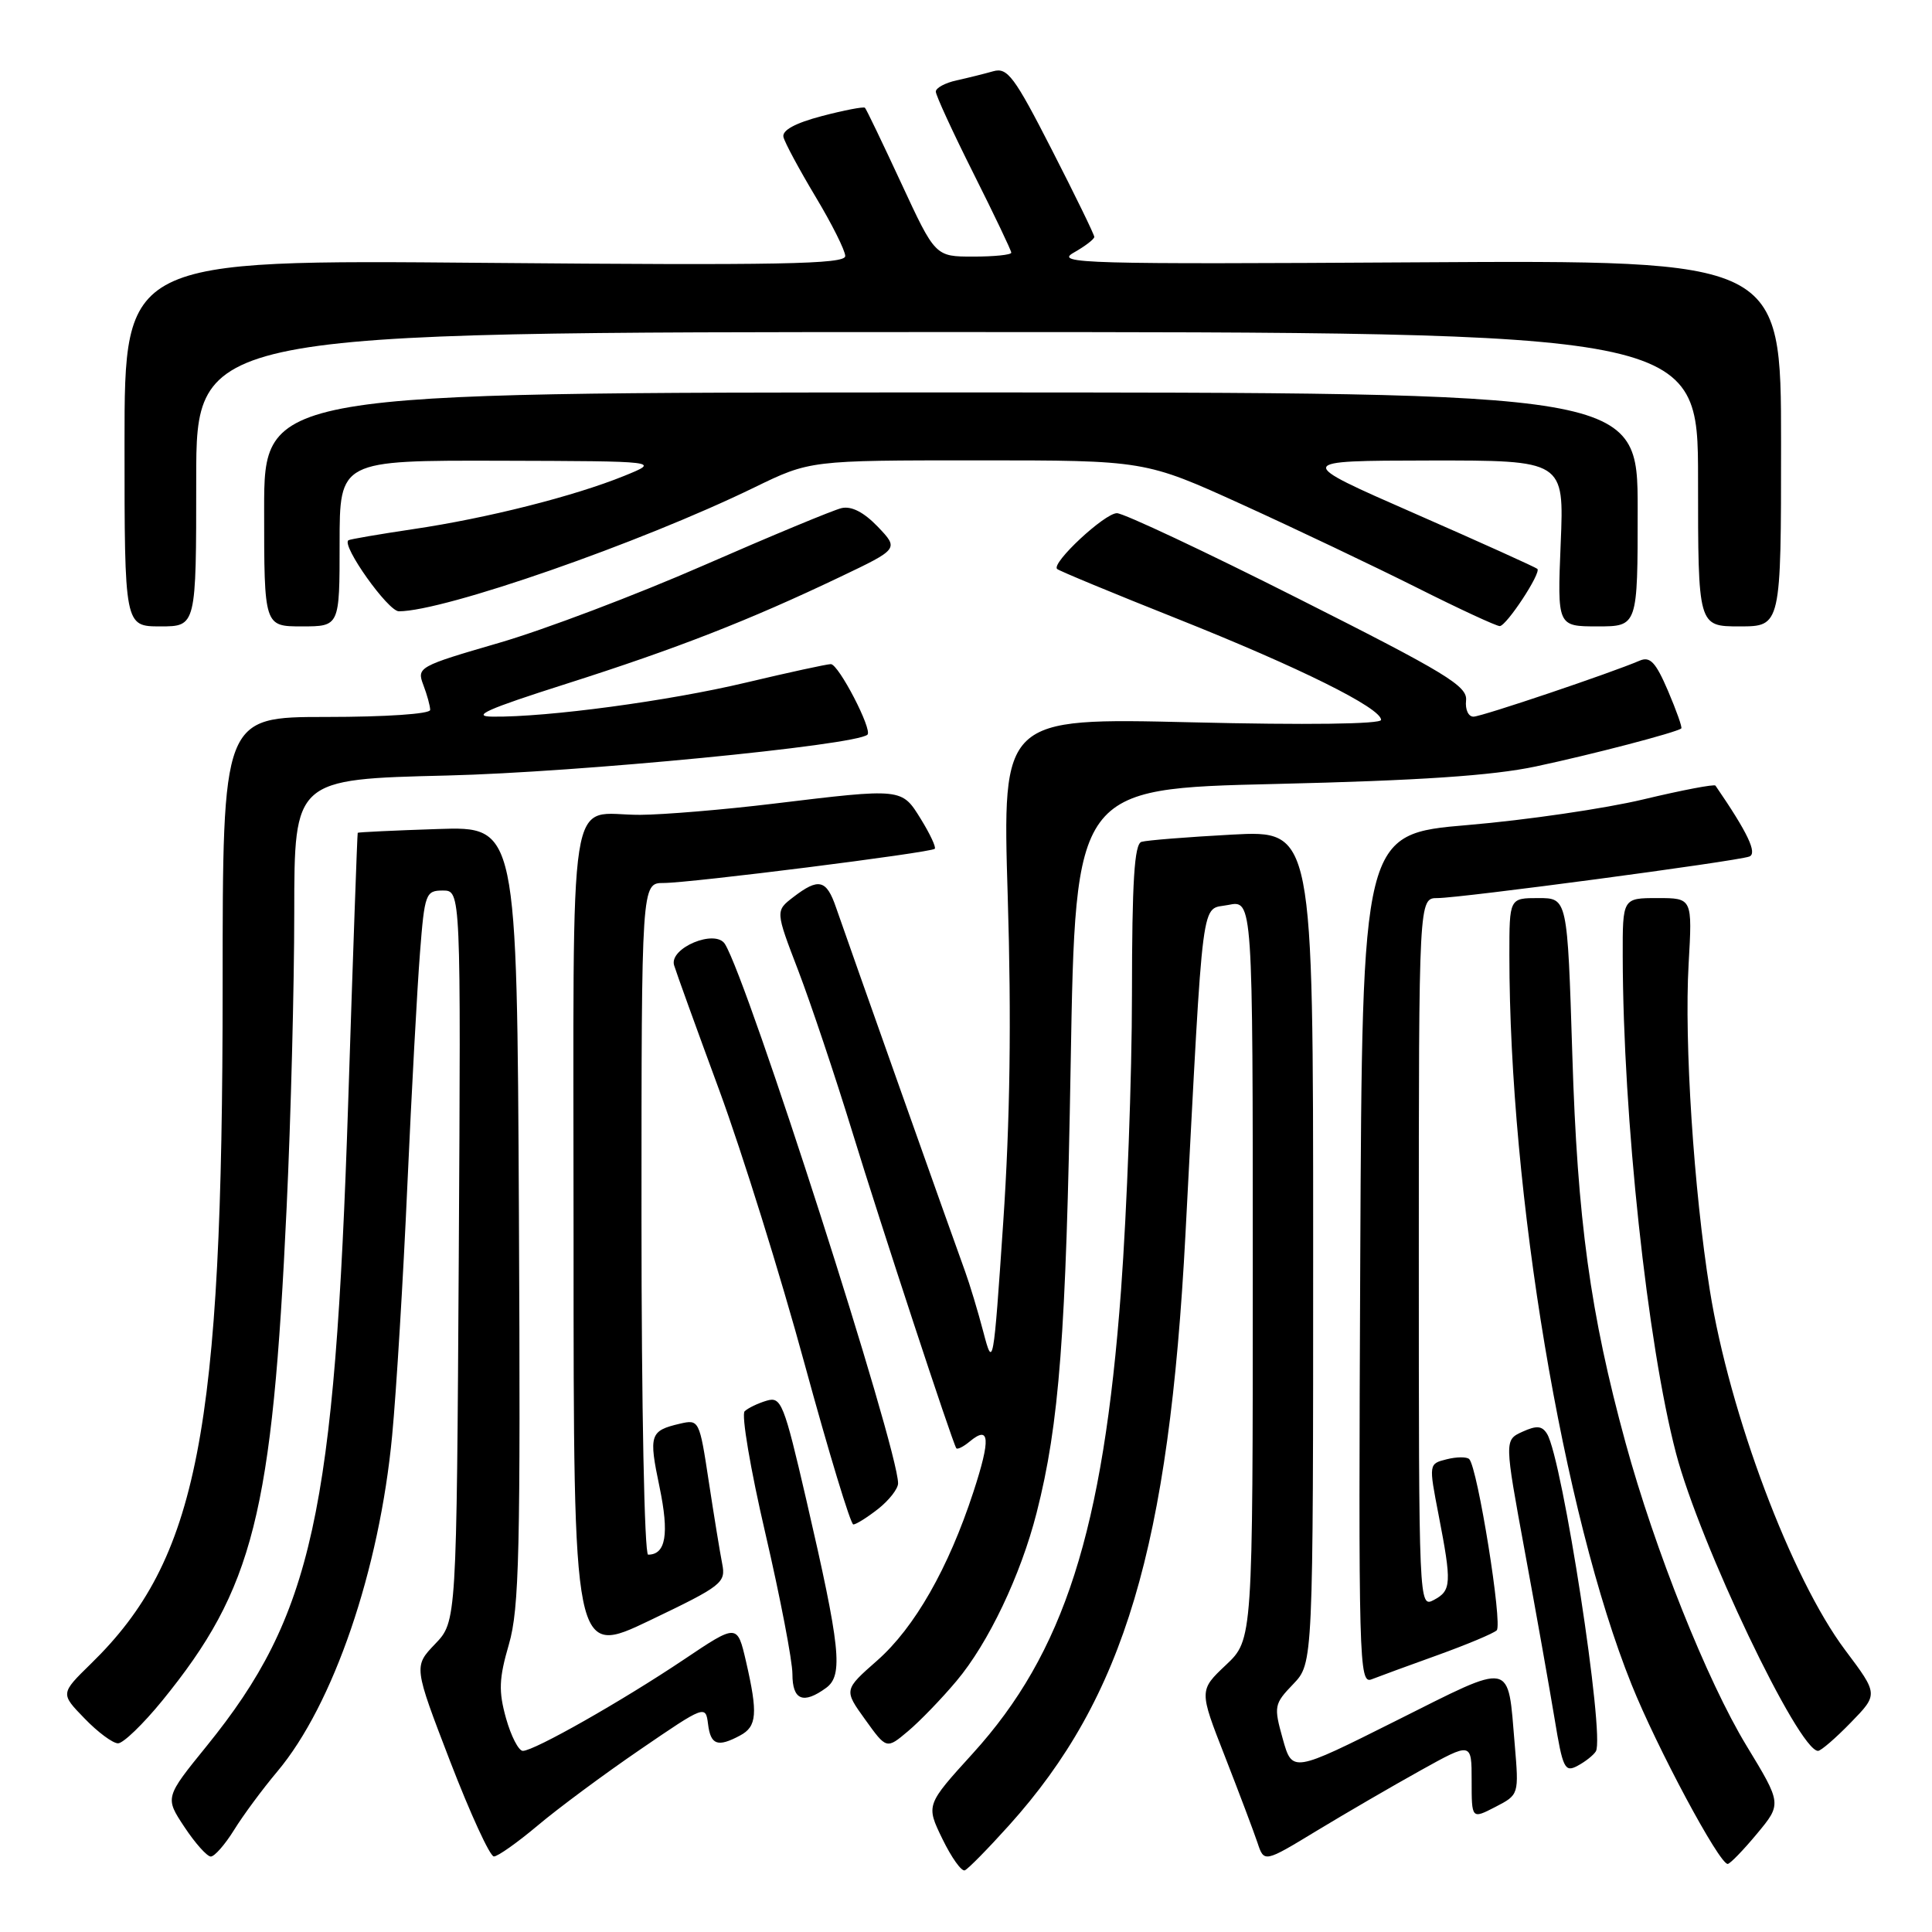 <?xml version="1.0" encoding="UTF-8" standalone="no"?>
<!DOCTYPE svg PUBLIC "-//W3C//DTD SVG 1.1//EN" "http://www.w3.org/Graphics/SVG/1.1/DTD/svg11.dtd" >
<svg xmlns="http://www.w3.org/2000/svg" xmlns:xlink="http://www.w3.org/1999/xlink" version="1.1" viewBox="0 0 256 256">
 <g >
 <path fill="currentColor"
d=" M 133.71 241.86 C 148.97 224.90 154.90 205.03 157.08 163.54 C 159.52 117.22 159.07 120.66 162.75 119.91 C 166.00 119.25 166.00 119.25 166.00 168.26 C 166.00 217.26 166.00 217.26 162.44 220.62 C 158.88 223.98 158.88 223.98 162.31 232.74 C 164.19 237.56 166.13 242.70 166.62 244.16 C 167.50 246.82 167.50 246.82 174.50 242.57 C 178.35 240.24 184.54 236.64 188.25 234.58 C 195.00 230.83 195.00 230.83 195.00 235.94 C 195.00 241.05 195.00 241.05 198.14 239.43 C 201.27 237.81 201.27 237.81 200.71 231.15 C 199.76 219.96 200.68 220.15 185.02 227.99 C 171.23 234.90 171.23 234.90 169.97 230.40 C 168.77 226.10 168.82 225.79 171.36 223.15 C 174.00 220.39 174.00 220.39 174.00 165.20 C 174.00 110.02 174.00 110.02 163.25 110.59 C 157.34 110.91 151.94 111.34 151.25 111.55 C 150.31 111.84 150.00 116.77 149.99 131.72 C 149.99 142.60 149.33 160.28 148.54 171.00 C 146.18 202.83 140.99 219.03 128.90 232.34 C 122.69 239.17 122.69 239.17 124.87 243.66 C 126.07 246.13 127.40 248.00 127.84 247.83 C 128.28 247.65 130.92 244.96 133.71 241.86 Z  M 232.80 242.99 C 236.10 239.02 236.10 239.02 231.41 231.30 C 226.20 222.71 219.28 205.38 215.39 191.16 C 210.72 174.08 209.01 161.64 208.34 139.75 C 207.69 119.00 207.69 119.00 203.85 119.00 C 200.00 119.00 200.00 119.00 200.00 126.56 C 200.00 158.14 207.11 200.60 216.18 223.18 C 219.54 231.56 227.82 247.02 228.93 246.98 C 229.24 246.97 230.98 245.18 232.80 242.99 Z  M 31.01 242.49 C 32.20 240.56 34.78 237.07 36.74 234.74 C 44.17 225.91 50.28 208.03 51.96 190.23 C 52.52 184.33 53.43 169.38 53.98 157.00 C 54.54 144.62 55.29 130.79 55.65 126.25 C 56.26 118.40 56.41 118.00 58.68 118.00 C 61.07 118.00 61.07 118.00 60.79 166.44 C 60.50 214.87 60.50 214.87 57.65 217.84 C 54.81 220.81 54.81 220.81 59.65 233.40 C 62.32 240.32 64.92 245.99 65.44 245.99 C 65.95 246.00 68.57 244.14 71.26 241.88 C 73.95 239.61 80.06 235.08 84.83 231.82 C 93.41 225.95 93.50 225.92 93.82 228.45 C 94.16 231.22 95.09 231.56 98.07 229.96 C 100.30 228.77 100.44 227.06 98.85 220.15 C 97.69 215.15 97.69 215.15 90.60 219.91 C 82.41 225.40 70.78 232.00 69.28 232.00 C 68.72 232.00 67.72 230.06 67.05 227.68 C 66.05 224.09 66.11 222.43 67.43 217.89 C 68.81 213.15 68.98 205.55 68.76 160.96 C 68.50 109.50 68.50 109.50 58.00 109.85 C 52.22 110.04 47.45 110.27 47.40 110.35 C 47.34 110.43 46.77 126.47 46.14 146.00 C 44.36 200.63 41.41 214.04 27.40 231.34 C 21.85 238.18 21.85 238.18 24.44 242.09 C 25.86 244.24 27.44 246.00 27.93 246.00 C 28.43 246.00 29.81 244.42 31.01 242.49 Z  M 211.46 232.06 C 212.69 230.07 207.03 193.29 204.99 189.99 C 204.33 188.92 203.61 188.86 201.74 189.71 C 199.33 190.81 199.33 190.81 202.06 205.65 C 203.57 213.82 205.33 223.76 205.99 227.74 C 207.07 234.32 207.34 234.89 209.03 233.98 C 210.05 233.44 211.15 232.57 211.46 232.06 Z  M 126.74 222.74 C 130.96 217.73 135.25 208.73 137.36 200.44 C 140.36 188.69 141.26 176.92 141.87 141.00 C 142.50 104.50 142.50 104.50 169.00 103.88 C 188.05 103.43 197.75 102.78 203.50 101.56 C 210.98 99.97 222.15 97.05 222.78 96.52 C 222.93 96.39 222.13 94.15 221.02 91.54 C 219.38 87.72 218.64 86.94 217.24 87.55 C 213.50 89.16 196.43 94.92 195.26 94.96 C 194.57 94.98 194.13 94.03 194.26 92.82 C 194.47 90.91 191.65 89.20 172.05 79.32 C 159.71 73.09 148.88 68.00 148.00 68.00 C 146.37 68.00 139.28 74.61 140.07 75.39 C 140.31 75.63 147.47 78.60 156.00 81.99 C 172.17 88.43 183.00 93.81 183.00 95.39 C 183.00 95.95 173.07 96.08 157.91 95.71 C 132.81 95.11 132.81 95.11 133.53 118.81 C 134.03 135.16 133.84 148.54 132.93 162.00 C 131.64 181.07 131.58 181.39 130.30 176.50 C 129.58 173.75 128.49 170.15 127.89 168.50 C 126.48 164.66 112.26 124.55 110.78 120.25 C 109.51 116.54 108.48 116.29 105.12 118.87 C 102.74 120.70 102.74 120.70 105.77 128.60 C 107.43 132.95 110.66 142.57 112.94 150.00 C 116.74 162.39 126.14 190.97 126.71 191.89 C 126.84 192.11 127.65 191.71 128.50 191.00 C 131.15 188.80 131.29 190.63 128.98 197.69 C 125.67 207.81 121.19 215.66 116.23 220.03 C 111.81 223.92 111.81 223.92 114.64 227.85 C 117.47 231.79 117.47 231.79 120.32 229.39 C 121.89 228.07 124.78 225.08 126.74 222.74 Z  M 245.24 228.25 C 248.89 224.50 248.89 224.50 244.49 218.64 C 237.37 209.14 229.19 187.39 226.56 170.96 C 224.43 157.69 223.16 138.08 223.75 127.75 C 224.25 119.00 224.25 119.00 219.63 119.00 C 215.00 119.00 215.00 119.00 215.02 126.75 C 215.06 148.07 218.28 178.04 222.08 192.56 C 225.22 204.54 238.32 232.00 240.90 232.00 C 241.28 232.00 243.24 230.31 245.24 228.25 Z  M 21.49 225.36 C 33.60 210.48 36.08 200.66 37.98 160.00 C 38.54 148.18 38.99 130.57 38.99 120.88 C 39.00 103.25 39.00 103.25 59.25 102.76 C 76.56 102.34 113.34 98.77 114.94 97.35 C 115.64 96.72 111.12 88.00 110.09 88.00 C 109.58 88.00 104.51 89.10 98.83 90.45 C 88.58 92.89 72.57 95.04 65.29 94.96 C 62.34 94.93 64.51 93.96 75.00 90.62 C 89.72 85.93 99.26 82.20 111.31 76.45 C 119.11 72.73 119.11 72.73 116.31 69.79 C 114.46 67.87 112.82 67.02 111.50 67.33 C 110.40 67.59 102.19 71.00 93.25 74.91 C 84.32 78.82 72.10 83.45 66.10 85.19 C 55.47 88.28 55.21 88.43 56.09 90.75 C 56.59 92.06 57.00 93.55 57.00 94.07 C 57.00 94.60 51.11 95.00 43.25 95.00 C 29.50 95.00 29.50 95.00 29.50 130.75 C 29.50 189.82 26.23 206.63 12.05 220.45 C 8.00 224.41 8.00 224.41 11.20 227.70 C 12.95 229.52 14.95 231.00 15.64 231.00 C 16.33 231.00 18.96 228.46 21.49 225.36 Z  M 109.47 223.65 C 111.76 221.97 111.37 218.32 106.84 198.74 C 103.87 185.91 103.51 185.02 101.58 185.60 C 100.43 185.94 99.12 186.57 98.67 187.00 C 98.21 187.42 99.44 194.71 101.42 203.20 C 103.39 211.69 105.00 220.07 105.00 221.82 C 105.00 225.28 106.43 225.87 109.47 223.65 Z  M 190.50 219.31 C 194.35 217.92 197.87 216.45 198.32 216.03 C 199.13 215.27 195.79 194.46 194.68 193.34 C 194.36 193.02 193.02 193.03 191.70 193.36 C 189.31 193.96 189.31 193.96 190.62 200.73 C 192.38 209.82 192.32 210.76 190.00 212.00 C 188.01 213.06 188.00 212.76 188.00 166.04 C 188.00 119.00 188.00 119.00 190.48 119.00 C 193.52 119.00 230.00 114.14 231.78 113.50 C 232.90 113.10 231.60 110.35 227.31 104.10 C 227.16 103.88 222.87 104.70 217.77 105.92 C 212.67 107.14 202.20 108.67 194.50 109.32 C 180.50 110.51 180.50 110.51 180.24 166.87 C 180.00 220.30 180.07 223.18 181.74 222.52 C 182.71 222.14 186.65 220.69 190.50 219.31 Z  M 95.69 207.18 C 95.40 205.71 94.60 200.80 93.91 196.27 C 92.68 188.16 92.63 188.06 90.08 188.65 C 86.11 189.58 85.94 190.11 87.39 197.03 C 88.69 203.27 88.23 206.00 85.88 206.00 C 85.39 206.00 85.00 186.36 85.00 161.50 C 85.00 117.00 85.00 117.00 87.94 117.00 C 91.49 117.00 123.35 112.98 123.86 112.47 C 124.06 112.27 123.24 110.51 122.03 108.55 C 119.47 104.41 119.63 104.42 102.50 106.49 C 95.90 107.29 87.95 107.95 84.83 107.97 C 75.06 108.02 76.00 102.03 76.00 164.38 C 76.00 219.55 76.00 219.55 86.11 214.71 C 95.71 210.11 96.20 209.73 95.69 207.18 Z  M 116.37 199.93 C 117.81 198.79 119.00 197.27 119.00 196.55 C 119.00 191.89 99.15 130.06 96.06 125.09 C 94.79 123.05 88.64 125.62 89.32 127.90 C 89.58 128.78 92.28 136.25 95.32 144.50 C 98.35 152.75 103.44 169.06 106.62 180.75 C 109.81 192.44 112.71 202.00 113.07 202.00 C 113.43 202.00 114.92 201.07 116.37 199.93 Z  M 26.00 63.50 C 26.00 44.00 26.00 44.00 125.50 44.00 C 225.00 44.00 225.00 44.00 225.00 63.50 C 225.00 83.00 225.00 83.00 230.50 83.00 C 236.00 83.00 236.00 83.00 236.00 58.74 C 236.00 34.47 236.00 34.47 187.75 34.76 C 143.65 35.03 139.74 34.92 142.25 33.49 C 143.76 32.64 145.00 31.69 145.00 31.39 C 145.00 31.09 142.47 25.89 139.37 19.84 C 134.41 10.14 133.49 8.91 131.62 9.44 C 130.45 9.77 128.26 10.32 126.75 10.65 C 125.24 10.98 124.00 11.65 124.00 12.14 C 124.00 12.63 126.25 17.52 129.00 23.00 C 131.75 28.48 134.00 33.20 134.00 33.48 C 134.00 33.77 131.74 34.00 128.97 34.00 C 123.93 34.00 123.93 34.00 119.43 24.30 C 116.95 18.96 114.79 14.45 114.61 14.28 C 114.44 14.11 111.87 14.60 108.90 15.38 C 105.36 16.31 103.61 17.27 103.81 18.15 C 103.98 18.89 105.90 22.45 108.06 26.06 C 110.23 29.67 112.00 33.21 112.00 33.93 C 112.00 35.01 103.25 35.17 64.25 34.83 C 16.50 34.41 16.50 34.41 16.50 58.71 C 16.50 83.00 16.50 83.00 21.25 83.00 C 26.00 83.00 26.00 83.00 26.00 63.50 Z  M 45.00 72.00 C 45.00 61.00 45.00 61.00 66.25 61.05 C 87.50 61.11 87.50 61.11 82.73 63.05 C 76.05 65.76 64.52 68.67 54.77 70.11 C 50.22 70.79 46.35 71.45 46.16 71.59 C 45.23 72.29 51.42 81.00 52.85 81.00 C 58.86 81.00 84.81 71.96 99.93 64.60 C 107.33 61.00 107.33 61.00 129.53 61.00 C 151.72 61.00 151.72 61.00 164.61 66.86 C 171.70 70.09 182.10 75.04 187.73 77.86 C 193.36 80.69 198.31 82.98 198.73 82.96 C 199.64 82.91 204.24 75.91 203.71 75.38 C 203.51 75.18 196.19 71.87 187.43 68.03 C 171.50 61.05 171.50 61.05 189.38 61.02 C 207.26 61.00 207.26 61.00 206.80 72.00 C 206.35 83.00 206.35 83.00 211.68 83.00 C 217.00 83.00 217.00 83.00 217.00 67.50 C 217.00 52.00 217.00 52.00 126.00 52.00 C 35.00 52.00 35.00 52.00 35.00 67.50 C 35.00 83.00 35.00 83.00 40.00 83.00 C 45.00 83.00 45.00 83.00 45.00 72.00 Z "/>
</g>
</svg>